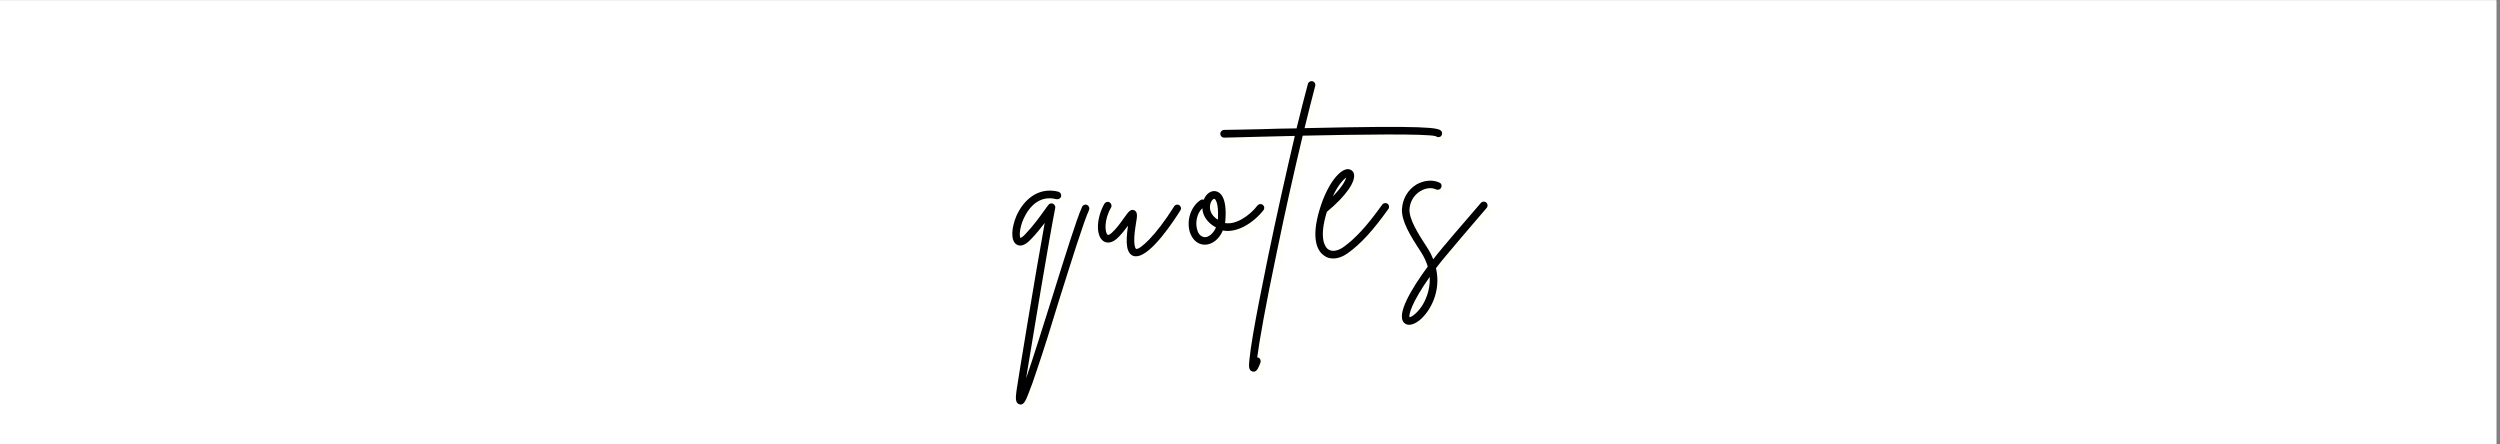 <svg xmlns="http://www.w3.org/2000/svg" xmlns:xlink="http://www.w3.org/1999/xlink" width="450" zoomAndPan="magnify" viewBox="0 0 337.5 60" height="80" preserveAspectRatio="xMidYMid meet" version="1.0"><rect x="0" y="0" width="337.5" height="60" fill="#808080" stroke="none"/><defs><g/><clipPath id="ae66279ef9"><path d="M 0 0.043 L 337 0.043 L 337 59.953 L 0 59.953 Z M 0 0.043 " clip-rule="nonzero"/></clipPath></defs><g clip-path="url(#ae66279ef9)"><path fill="#ffffff" d="M 0 0.043 L 337 0.043 L 337 59.957 L 0 59.957 Z M 0 0.043 " fill-opacity="1" fill-rule="nonzero"/><path fill="#ffffff" d="M 0 0.043 L 337 0.043 L 337 59.957 L 0 59.957 Z M 0 0.043 " fill-opacity="1" fill-rule="nonzero"/></g><g fill="#fffff3" fill-opacity="0.4"><g transform="translate(138.214, 34.211)"><g><path d="M 9.297 -5.797 C 9.047 -5.906 8.734 -5.797 8.625 -5.531 C 7.906 -3.984 6.297 1.203 4.594 6.656 C 3.391 10.438 2.031 14.875 1.062 17.625 C 1.875 12.656 4.219 -1.5 5 -5.391 C 5.047 -5.609 4.906 -5.844 4.703 -5.953 C 4.484 -6.062 4.219 -5.984 4.078 -5.797 C 3.922 -5.609 3.734 -5.344 3.547 -5.078 C 2.906 -4.188 2.031 -2.969 0.984 -1.875 C 0.594 -1.438 0.375 -1.359 0.297 -1.328 C 0.109 -1.625 0.188 -3.078 1.047 -4.547 C 1.609 -5.547 2.938 -7.156 5.156 -6.562 C 5.453 -6.516 5.719 -6.672 5.797 -6.938 C 5.844 -7.234 5.688 -7.5 5.422 -7.578 C 2.609 -8.281 0.672 -6.359 -0.234 -4.328 C -0.875 -2.828 -1.094 -1.016 -0.234 -0.453 C 0.141 -0.219 0.781 -0.141 1.734 -1.172 C 2.438 -1.891 3.047 -2.672 3.578 -3.359 C 2.344 3.359 -0.109 18.375 -0.219 19.203 C -0.344 20.156 -0.453 20.984 0.188 21.125 C 0.234 21.156 0.266 21.156 0.328 21.156 C 0.781 21.156 1.047 20.562 1.391 19.656 C 1.688 18.938 2.062 17.891 2.531 16.469 C 3.422 13.859 4.516 10.359 5.547 6.969 C 7.188 1.766 8.859 -3.609 9.562 -5.094 C 9.672 -5.375 9.562 -5.656 9.297 -5.797 Z M 9.297 -5.797 "/></g></g></g><g fill="#fffff3" fill-opacity="0.4"><g transform="translate(149.318, 34.211)"><g><path d="M 10.625 -5.766 C 10.391 -5.906 10.062 -5.828 9.938 -5.578 C 7.391 -1.516 5.266 0.297 4.812 0.141 C 4.812 0.141 4.266 -0.156 4.781 -3.234 C 4.969 -4.266 5.047 -4.859 4.547 -5.078 C 4.062 -5.266 3.766 -4.859 3.203 -4.062 C 2.75 -3.422 2.141 -2.562 1.469 -1.969 C 1.391 -1.922 1.094 -1.656 0.969 -1.766 C 0.562 -2.078 0.484 -3.812 1.422 -5.422 C 1.578 -5.656 1.469 -5.984 1.234 -6.141 C 0.984 -6.281 0.672 -6.188 0.531 -5.953 C -0.531 -4.078 -0.641 -1.766 0.297 -0.984 C 0.531 -0.781 1.203 -0.406 2.141 -1.172 C 2.75 -1.703 3.281 -2.406 3.719 -2.984 C 3.344 -0.5 3.547 0.75 4.438 1.094 C 4.562 1.141 4.703 1.141 4.812 1.141 C 6.844 1.141 10.125 -3.984 10.781 -5.047 C 10.953 -5.281 10.875 -5.609 10.625 -5.766 Z M 10.625 -5.766 "/></g></g></g><g fill="#fffff3" fill-opacity="0.4"><g transform="translate(161.57, 34.211)"><g><path d="M 9.672 -5.797 C 9.422 -5.984 9.109 -5.922 8.953 -5.719 C 7.828 -4.266 5.984 -3.078 4.562 -3.344 C 4.594 -3.531 4.625 -3.719 4.625 -3.906 C 4.812 -6.922 3.875 -7.531 3.312 -7.641 C 2.672 -7.766 2 -7.297 1.688 -6.484 C 1.547 -6.547 1.391 -6.547 1.25 -6.438 C 0.188 -5.766 -0.688 -4.062 -0.219 -2.219 C 0.109 -1.125 0.859 -0.422 1.844 -0.422 C 2.781 -0.422 3.766 -1.125 4.266 -2.344 C 6.141 -1.953 8.391 -3.344 9.75 -5.078 C 9.938 -5.312 9.875 -5.641 9.672 -5.797 Z M 1.875 -1.438 C 1.844 -1.438 1.844 -1.438 1.844 -1.438 C 1.172 -1.469 0.875 -2.109 0.797 -2.484 C 0.531 -3.391 0.75 -4.641 1.5 -5.344 C 1.547 -4.438 2.062 -3.438 3.344 -2.75 C 2.969 -1.891 2.328 -1.438 1.875 -1.438 Z M 3.609 -3.953 C 3.578 -3.906 3.578 -3.844 3.578 -3.797 C 2.562 -4.453 2.406 -5.312 2.594 -5.984 C 2.719 -6.406 2.984 -6.625 3.125 -6.625 C 3.25 -6.594 3.719 -6.094 3.609 -3.953 Z M 3.609 -3.953 "/></g></g></g><g fill="#fffff3" fill-opacity="0.4"><g transform="translate(172.808, 34.211)"><g><path d="M 22.531 -15.75 C 22.188 -16.234 20.641 -16.531 4.062 -16.156 C 4.594 -18.312 5.078 -20.266 5.5 -21.844 C 5.578 -22.141 5.422 -22.406 5.156 -22.484 C 4.891 -22.562 4.594 -22.406 4.516 -22.141 C 4.062 -20.453 3.547 -18.422 2.984 -16.125 C 1.516 -16.109 -0.078 -16.078 -1.812 -16.016 C -4.188 -15.969 -6.062 -15.922 -6.781 -15.922 C -7.078 -15.922 -7.312 -15.672 -7.312 -15.406 C -7.312 -15.109 -7.078 -14.875 -6.781 -14.875 C -6.031 -14.906 -4.172 -14.922 -1.797 -15 C -0.531 -15.031 1.016 -15.062 2.75 -15.109 C 1.609 -10.25 0.297 -4.438 -0.875 1.25 C -1.734 5.422 -2.438 9.031 -2.891 11.672 C -3.125 13.062 -3.281 14.156 -3.359 14.906 C -3.469 15.922 -3.531 16.5 -3.016 16.688 C -2.938 16.688 -2.891 16.719 -2.797 16.719 C -2.344 16.719 -2.109 16.078 -1.891 15.484 C -1.797 15.219 -1.922 14.922 -2.188 14.812 C -2.25 14.812 -2.266 14.797 -2.328 14.797 C -2.062 12.703 -1.25 8.031 0.297 0.672 C 1.438 -4.906 2.703 -10.5 3.812 -15.141 C 11.156 -15.297 20.688 -15.438 21.797 -15.062 C 21.984 -14.906 22.219 -14.906 22.438 -15.031 C 22.641 -15.188 22.703 -15.516 22.531 -15.75 Z M 22.531 -15.75 "/></g></g></g><g fill="#fffff3" fill-opacity="0.4"><g transform="translate(179.054, 34.211)"><g><path d="M 9.031 -5.953 C 8.781 -6.109 8.469 -6.062 8.297 -5.828 C 6.297 -3.016 4.672 -1.25 3.078 -0.109 C 2.266 0.453 1.5 0.562 0.984 0.188 C 0.672 -0.047 -0.328 -1.125 0.828 -4.859 C 3.422 -7 4.828 -9.031 4.453 -10.094 C 4.328 -10.422 4 -10.625 3.656 -10.625 C 2.594 -10.594 0.969 -8.766 -0.109 -5.312 C -1.422 -1.062 -0.344 0.484 0.406 1.016 C 0.781 1.312 1.203 1.438 1.688 1.438 C 2.297 1.438 2.984 1.203 3.656 0.719 C 5.375 -0.5 7.047 -2.328 9.125 -5.234 C 9.297 -5.469 9.234 -5.797 9.031 -5.953 Z M 3.438 -9.5 C 3.344 -9.078 2.891 -8.219 1.625 -6.938 C 2.328 -8.484 3.078 -9.234 3.438 -9.5 Z M 3.438 -9.5 "/></g></g></g><g fill="#fffff3" fill-opacity="0.4"><g transform="translate(189.518, 34.211)"><g><path d="M 11.891 -6.109 C 11.672 -6.297 11.344 -6.281 11.156 -6.062 C 9.047 -3.625 5.734 0.234 5.203 0.938 C 5.047 1.125 4.891 1.328 4.719 1.547 C 4.516 1.016 4.25 0.5 3.906 -0.031 C 2.609 -2 1.469 -3.875 1.516 -5.188 C 1.578 -6.219 2.109 -7.125 2.984 -7.656 C 3.719 -8.094 4.516 -8.172 5.125 -7.875 C 5.375 -7.766 5.688 -7.875 5.797 -8.141 C 5.922 -8.391 5.828 -8.703 5.547 -8.812 C 4.641 -9.234 3.469 -9.125 2.453 -8.547 C 1.281 -7.828 0.594 -6.625 0.5 -5.234 C 0.422 -3.609 1.609 -1.656 3.047 0.531 C 3.5 1.234 3.797 1.891 3.984 2.531 C 1.891 5.375 -0.344 9 0.797 10.125 C 0.984 10.312 1.234 10.391 1.469 10.391 C 1.891 10.391 2.375 10.172 2.891 9.766 C 4.328 8.578 5.828 5.844 5.094 2.75 C 5.391 2.375 5.688 1.969 6.016 1.578 C 6.547 0.906 9.859 -2.969 11.938 -5.391 C 12.125 -5.609 12.094 -5.922 11.891 -6.109 Z M 3.203 7.844 C 2.484 8.922 1.766 9.344 1.516 9.375 C 1.422 9 1.766 7.453 4.25 3.922 C 4.359 5.844 3.547 7.312 3.203 7.844 Z M 3.203 7.844 "/></g></g></g><g fill="#000000" fill-opacity="1"><g transform="translate(137.459, 33.456)"><g><path d="M 9.297 -5.797 C 9.047 -5.906 8.734 -5.797 8.625 -5.531 C 7.906 -3.984 6.297 1.203 4.594 6.656 C 3.391 10.438 2.031 14.875 1.062 17.625 C 1.875 12.656 4.219 -1.5 5 -5.391 C 5.047 -5.609 4.906 -5.844 4.703 -5.953 C 4.484 -6.062 4.219 -5.984 4.078 -5.797 C 3.922 -5.609 3.734 -5.344 3.547 -5.078 C 2.906 -4.188 2.031 -2.969 0.984 -1.875 C 0.594 -1.438 0.375 -1.359 0.297 -1.328 C 0.109 -1.625 0.188 -3.078 1.047 -4.547 C 1.609 -5.547 2.938 -7.156 5.156 -6.562 C 5.453 -6.516 5.719 -6.672 5.797 -6.938 C 5.844 -7.234 5.688 -7.5 5.422 -7.578 C 2.609 -8.281 0.672 -6.359 -0.234 -4.328 C -0.875 -2.828 -1.094 -1.016 -0.234 -0.453 C 0.141 -0.219 0.781 -0.141 1.734 -1.172 C 2.438 -1.891 3.047 -2.672 3.578 -3.359 C 2.344 3.359 -0.109 18.375 -0.219 19.203 C -0.344 20.156 -0.453 20.984 0.188 21.125 C 0.234 21.156 0.266 21.156 0.328 21.156 C 0.781 21.156 1.047 20.562 1.391 19.656 C 1.688 18.938 2.062 17.891 2.531 16.469 C 3.422 13.859 4.516 10.359 5.547 6.969 C 7.188 1.766 8.859 -3.609 9.562 -5.094 C 9.672 -5.375 9.562 -5.656 9.297 -5.797 Z M 9.297 -5.797 "/></g></g></g><g fill="#000000" fill-opacity="1"><g transform="translate(148.563, 33.456)"><g><path d="M 10.625 -5.766 C 10.391 -5.906 10.062 -5.828 9.938 -5.578 C 7.391 -1.516 5.266 0.297 4.812 0.141 C 4.812 0.141 4.266 -0.156 4.781 -3.234 C 4.969 -4.266 5.047 -4.859 4.547 -5.078 C 4.062 -5.266 3.766 -4.859 3.203 -4.062 C 2.75 -3.422 2.141 -2.562 1.469 -1.969 C 1.391 -1.922 1.094 -1.656 0.969 -1.766 C 0.562 -2.078 0.484 -3.812 1.422 -5.422 C 1.578 -5.656 1.469 -5.984 1.234 -6.141 C 0.984 -6.281 0.672 -6.188 0.531 -5.953 C -0.531 -4.078 -0.641 -1.766 0.297 -0.984 C 0.531 -0.781 1.203 -0.406 2.141 -1.172 C 2.75 -1.703 3.281 -2.406 3.719 -2.984 C 3.344 -0.5 3.547 0.75 4.438 1.094 C 4.562 1.141 4.703 1.141 4.812 1.141 C 6.844 1.141 10.125 -3.984 10.781 -5.047 C 10.953 -5.281 10.875 -5.609 10.625 -5.766 Z M 10.625 -5.766 "/></g></g></g><g fill="#000000" fill-opacity="1"><g transform="translate(160.815, 33.456)"><g><path d="M 9.672 -5.797 C 9.422 -5.984 9.109 -5.922 8.953 -5.719 C 7.828 -4.266 5.984 -3.078 4.562 -3.344 C 4.594 -3.531 4.625 -3.719 4.625 -3.906 C 4.812 -6.922 3.875 -7.531 3.312 -7.641 C 2.672 -7.766 2 -7.297 1.688 -6.484 C 1.547 -6.547 1.391 -6.547 1.25 -6.438 C 0.188 -5.766 -0.688 -4.062 -0.219 -2.219 C 0.109 -1.125 0.859 -0.422 1.844 -0.422 C 2.781 -0.422 3.766 -1.125 4.266 -2.344 C 6.141 -1.953 8.391 -3.344 9.75 -5.078 C 9.938 -5.312 9.875 -5.641 9.672 -5.797 Z M 1.875 -1.438 C 1.844 -1.438 1.844 -1.438 1.844 -1.438 C 1.172 -1.469 0.875 -2.109 0.797 -2.484 C 0.531 -3.391 0.75 -4.641 1.5 -5.344 C 1.547 -4.438 2.062 -3.438 3.344 -2.75 C 2.969 -1.891 2.328 -1.438 1.875 -1.438 Z M 3.609 -3.953 C 3.578 -3.906 3.578 -3.844 3.578 -3.797 C 2.562 -4.453 2.406 -5.312 2.594 -5.984 C 2.719 -6.406 2.984 -6.625 3.125 -6.625 C 3.25 -6.594 3.719 -6.094 3.609 -3.953 Z M 3.609 -3.953 "/></g></g></g><g fill="#000000" fill-opacity="1"><g transform="translate(172.053, 33.456)"><g><path d="M 22.531 -15.75 C 22.188 -16.234 20.641 -16.531 4.062 -16.156 C 4.594 -18.312 5.078 -20.266 5.5 -21.844 C 5.578 -22.141 5.422 -22.406 5.156 -22.484 C 4.891 -22.562 4.594 -22.406 4.516 -22.141 C 4.062 -20.453 3.547 -18.422 2.984 -16.125 C 1.516 -16.109 -0.078 -16.078 -1.812 -16.016 C -4.188 -15.969 -6.062 -15.922 -6.781 -15.922 C -7.078 -15.922 -7.312 -15.672 -7.312 -15.406 C -7.312 -15.109 -7.078 -14.875 -6.781 -14.875 C -6.031 -14.906 -4.172 -14.922 -1.797 -15 C -0.531 -15.031 1.016 -15.062 2.75 -15.109 C 1.609 -10.25 0.297 -4.438 -0.875 1.25 C -1.734 5.422 -2.438 9.031 -2.891 11.672 C -3.125 13.062 -3.281 14.156 -3.359 14.906 C -3.469 15.922 -3.531 16.5 -3.016 16.688 C -2.938 16.688 -2.891 16.719 -2.797 16.719 C -2.344 16.719 -2.109 16.078 -1.891 15.484 C -1.797 15.219 -1.922 14.922 -2.188 14.812 C -2.25 14.812 -2.266 14.797 -2.328 14.797 C -2.062 12.703 -1.25 8.031 0.297 0.672 C 1.438 -4.906 2.703 -10.5 3.812 -15.141 C 11.156 -15.297 20.688 -15.438 21.797 -15.062 C 21.984 -14.906 22.219 -14.906 22.438 -15.031 C 22.641 -15.188 22.703 -15.516 22.531 -15.75 Z M 22.531 -15.75 "/></g></g></g><g fill="#000000" fill-opacity="1"><g transform="translate(178.299, 33.456)"><g><path d="M 9.031 -5.953 C 8.781 -6.109 8.469 -6.062 8.297 -5.828 C 6.297 -3.016 4.672 -1.25 3.078 -0.109 C 2.266 0.453 1.5 0.562 0.984 0.188 C 0.672 -0.047 -0.328 -1.125 0.828 -4.859 C 3.422 -7 4.828 -9.031 4.453 -10.094 C 4.328 -10.422 4 -10.625 3.656 -10.625 C 2.594 -10.594 0.969 -8.766 -0.109 -5.312 C -1.422 -1.062 -0.344 0.484 0.406 1.016 C 0.781 1.312 1.203 1.438 1.688 1.438 C 2.297 1.438 2.984 1.203 3.656 0.719 C 5.375 -0.5 7.047 -2.328 9.125 -5.234 C 9.297 -5.469 9.234 -5.797 9.031 -5.953 Z M 3.438 -9.5 C 3.344 -9.078 2.891 -8.219 1.625 -6.938 C 2.328 -8.484 3.078 -9.234 3.438 -9.5 Z M 3.438 -9.5 "/></g></g></g><g fill="#000000" fill-opacity="1"><g transform="translate(188.763, 33.456)"><g><path d="M 11.891 -6.109 C 11.672 -6.297 11.344 -6.281 11.156 -6.062 C 9.047 -3.625 5.734 0.234 5.203 0.938 C 5.047 1.125 4.891 1.328 4.719 1.547 C 4.516 1.016 4.25 0.5 3.906 -0.031 C 2.609 -2 1.469 -3.875 1.516 -5.188 C 1.578 -6.219 2.109 -7.125 2.984 -7.656 C 3.719 -8.094 4.516 -8.172 5.125 -7.875 C 5.375 -7.766 5.688 -7.875 5.797 -8.141 C 5.922 -8.391 5.828 -8.703 5.547 -8.812 C 4.641 -9.234 3.469 -9.125 2.453 -8.547 C 1.281 -7.828 0.594 -6.625 0.5 -5.234 C 0.422 -3.609 1.609 -1.656 3.047 0.531 C 3.5 1.234 3.797 1.891 3.984 2.531 C 1.891 5.375 -0.344 9 0.797 10.125 C 0.984 10.312 1.234 10.391 1.469 10.391 C 1.891 10.391 2.375 10.172 2.891 9.766 C 4.328 8.578 5.828 5.844 5.094 2.75 C 5.391 2.375 5.688 1.969 6.016 1.578 C 6.547 0.906 9.859 -2.969 11.938 -5.391 C 12.125 -5.609 12.094 -5.922 11.891 -6.109 Z M 3.203 7.844 C 2.484 8.922 1.766 9.344 1.516 9.375 C 1.422 9 1.766 7.453 4.25 3.922 C 4.359 5.844 3.547 7.312 3.203 7.844 Z M 3.203 7.844 "/></g></g></g></svg>